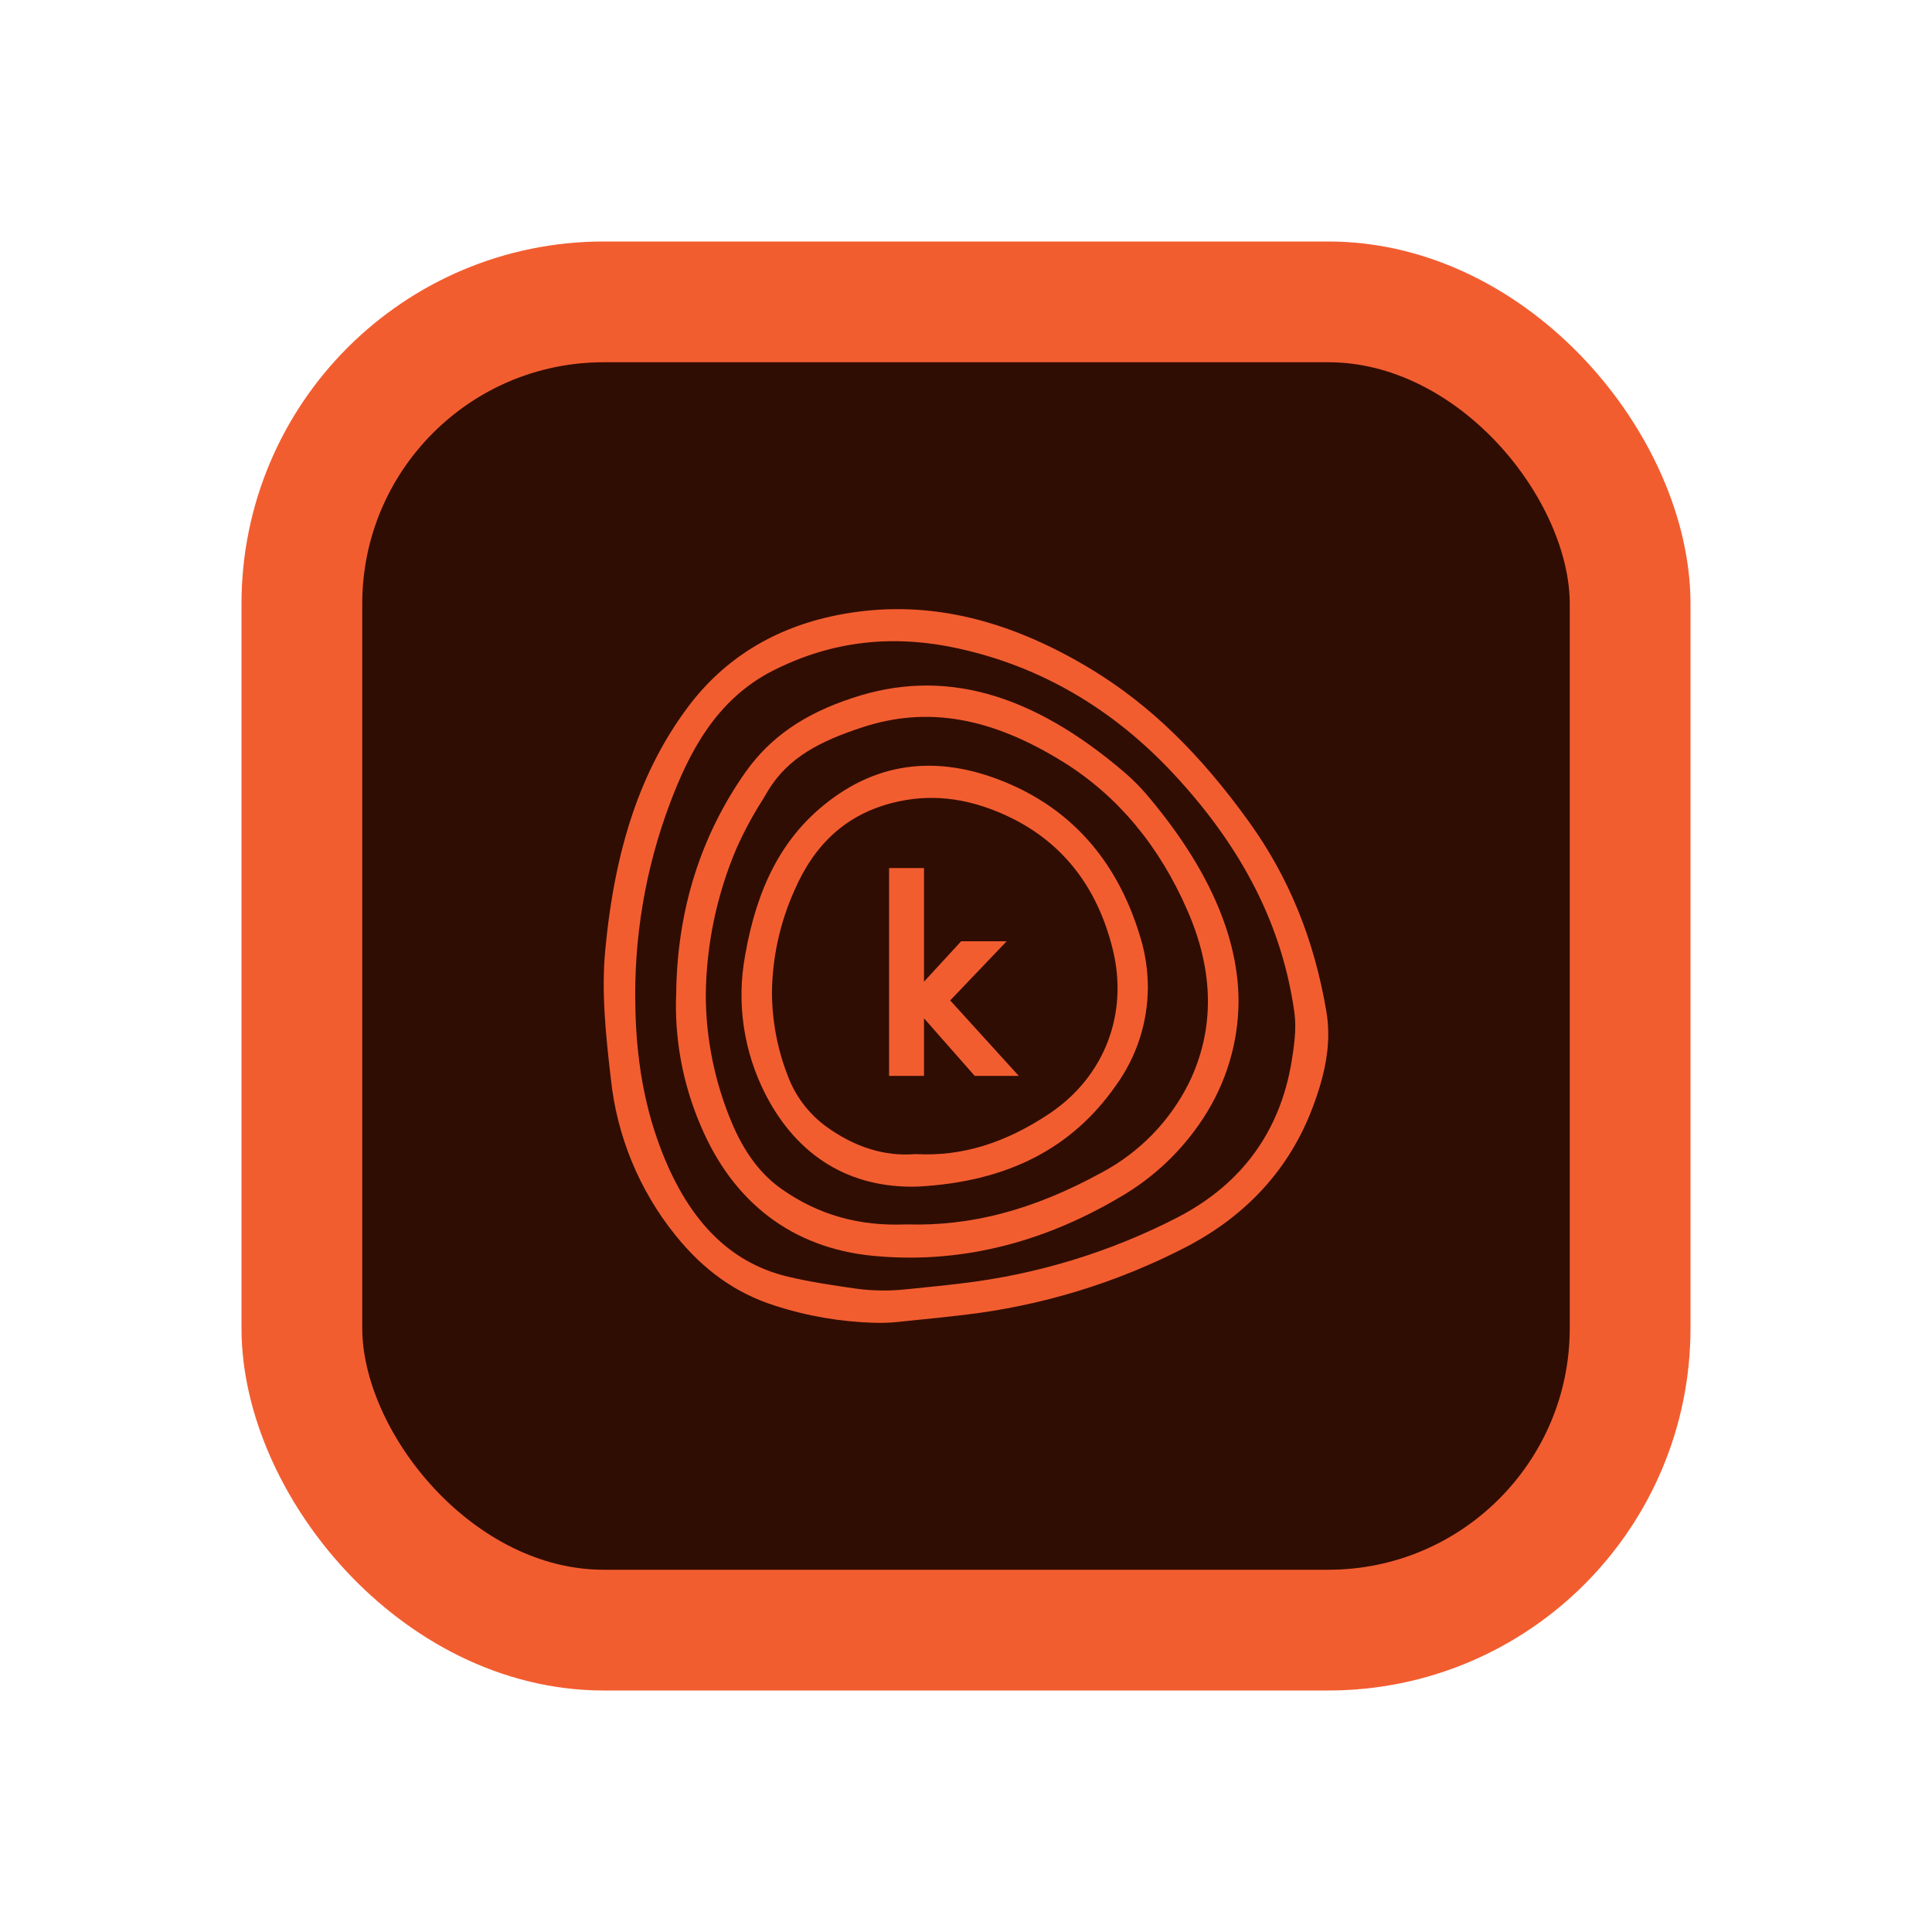 <svg width="16" height="16" viewBox="0 0 16 16" fill="none" xmlns="http://www.w3.org/2000/svg">
<rect x="2.5" y="2.5" width="11" height="11" rx="2.5" fill="#300D03"/>
<rect x="2.5" y="2.5" width="11" height="11" rx="2.5" stroke="#F25D30"/>
<path d="M6.93 5.095C6.41 5.199 5.993 5.457 5.693 5.861C5.308 6.379 5.092 7.018 5.012 7.873C4.981 8.211 5.014 8.551 5.058 8.927C5.107 9.404 5.293 9.857 5.594 10.23C5.827 10.52 6.095 10.71 6.412 10.811C6.681 10.899 6.962 10.947 7.245 10.955C7.312 10.957 7.378 10.954 7.444 10.947L7.548 10.936C7.692 10.922 7.835 10.907 7.979 10.89C8.624 10.815 9.25 10.624 9.827 10.325C10.328 10.063 10.679 9.677 10.869 9.176C10.958 8.944 11 8.748 11 8.565C11 8.501 10.995 8.437 10.984 8.374C10.883 7.78 10.675 7.267 10.345 6.808C9.937 6.24 9.523 5.839 9.045 5.547C8.316 5.104 7.624 4.956 6.93 5.095ZM7.935 5.37C8.617 5.519 9.219 5.87 9.723 6.413C10.295 7.028 10.621 7.674 10.72 8.388C10.738 8.52 10.717 8.666 10.696 8.794C10.599 9.375 10.28 9.809 9.75 10.083C9.19 10.371 8.583 10.556 7.958 10.629C7.819 10.646 7.678 10.66 7.519 10.676L7.497 10.678C7.359 10.693 7.22 10.69 7.082 10.671C6.91 10.646 6.714 10.618 6.526 10.573C6.085 10.468 5.759 10.168 5.532 9.659C5.361 9.274 5.272 8.848 5.262 8.351C5.247 7.771 5.344 7.194 5.549 6.651C5.704 6.241 5.928 5.788 6.415 5.547C6.893 5.309 7.391 5.251 7.935 5.37H7.935Z" fill="#F25D30"/>
<path d="M6.177 6.39C5.803 6.92 5.609 7.535 5.6 8.222C5.584 8.598 5.653 8.972 5.801 9.318C6.071 9.961 6.564 10.335 7.227 10.4C7.926 10.468 8.613 10.305 9.272 9.916C9.552 9.755 9.789 9.53 9.965 9.26C10.153 8.973 10.255 8.638 10.257 8.295C10.257 7.754 10.003 7.177 9.495 6.579C9.441 6.516 9.382 6.457 9.319 6.402C8.541 5.734 7.807 5.53 7.058 5.781C6.658 5.912 6.379 6.107 6.177 6.39ZM9.848 8.965C9.69 9.284 9.436 9.545 9.121 9.712C8.558 10.02 8.043 10.156 7.507 10.14H7.501C7.114 10.156 6.779 10.061 6.477 9.85C6.302 9.728 6.167 9.549 6.063 9.304C5.92 8.966 5.845 8.603 5.845 8.236C5.85 7.818 5.937 7.406 6.101 7.022C6.164 6.882 6.237 6.746 6.32 6.617L6.36 6.549C6.528 6.272 6.792 6.139 7.136 6.025C7.677 5.846 8.208 5.938 8.811 6.314C9.257 6.593 9.601 7.005 9.834 7.541C10.055 8.046 10.06 8.526 9.848 8.965Z" fill="#F25D30"/>
<path d="M8.373 6.498C7.797 6.244 7.277 6.299 6.828 6.663C6.479 6.945 6.27 7.343 6.171 7.911C6.098 8.304 6.158 8.709 6.34 9.064C6.605 9.578 7.039 9.842 7.596 9.827H7.598C8.338 9.788 8.875 9.514 9.241 8.99C9.412 8.754 9.505 8.47 9.506 8.179C9.506 8.04 9.486 7.902 9.446 7.769C9.266 7.16 8.905 6.733 8.373 6.498ZM7.589 9.558H7.579C7.328 9.578 7.081 9.502 6.844 9.331C6.696 9.223 6.583 9.073 6.521 8.901C6.437 8.684 6.394 8.452 6.393 8.219C6.396 7.928 6.46 7.64 6.579 7.374C6.748 6.985 7.01 6.749 7.383 6.651C7.69 6.571 7.995 6.602 8.316 6.746C8.781 6.954 9.084 7.329 9.215 7.861C9.347 8.393 9.148 8.912 8.699 9.217C8.329 9.466 7.966 9.578 7.589 9.558Z" fill="#F25D30"/>
<path d="M7.652 8.433V8.91H7.363V7.189H7.652V8.13L7.96 7.795H8.337L7.869 8.285L8.437 8.91H8.072L7.652 8.433Z" fill="#F25D30"/>
</svg>
